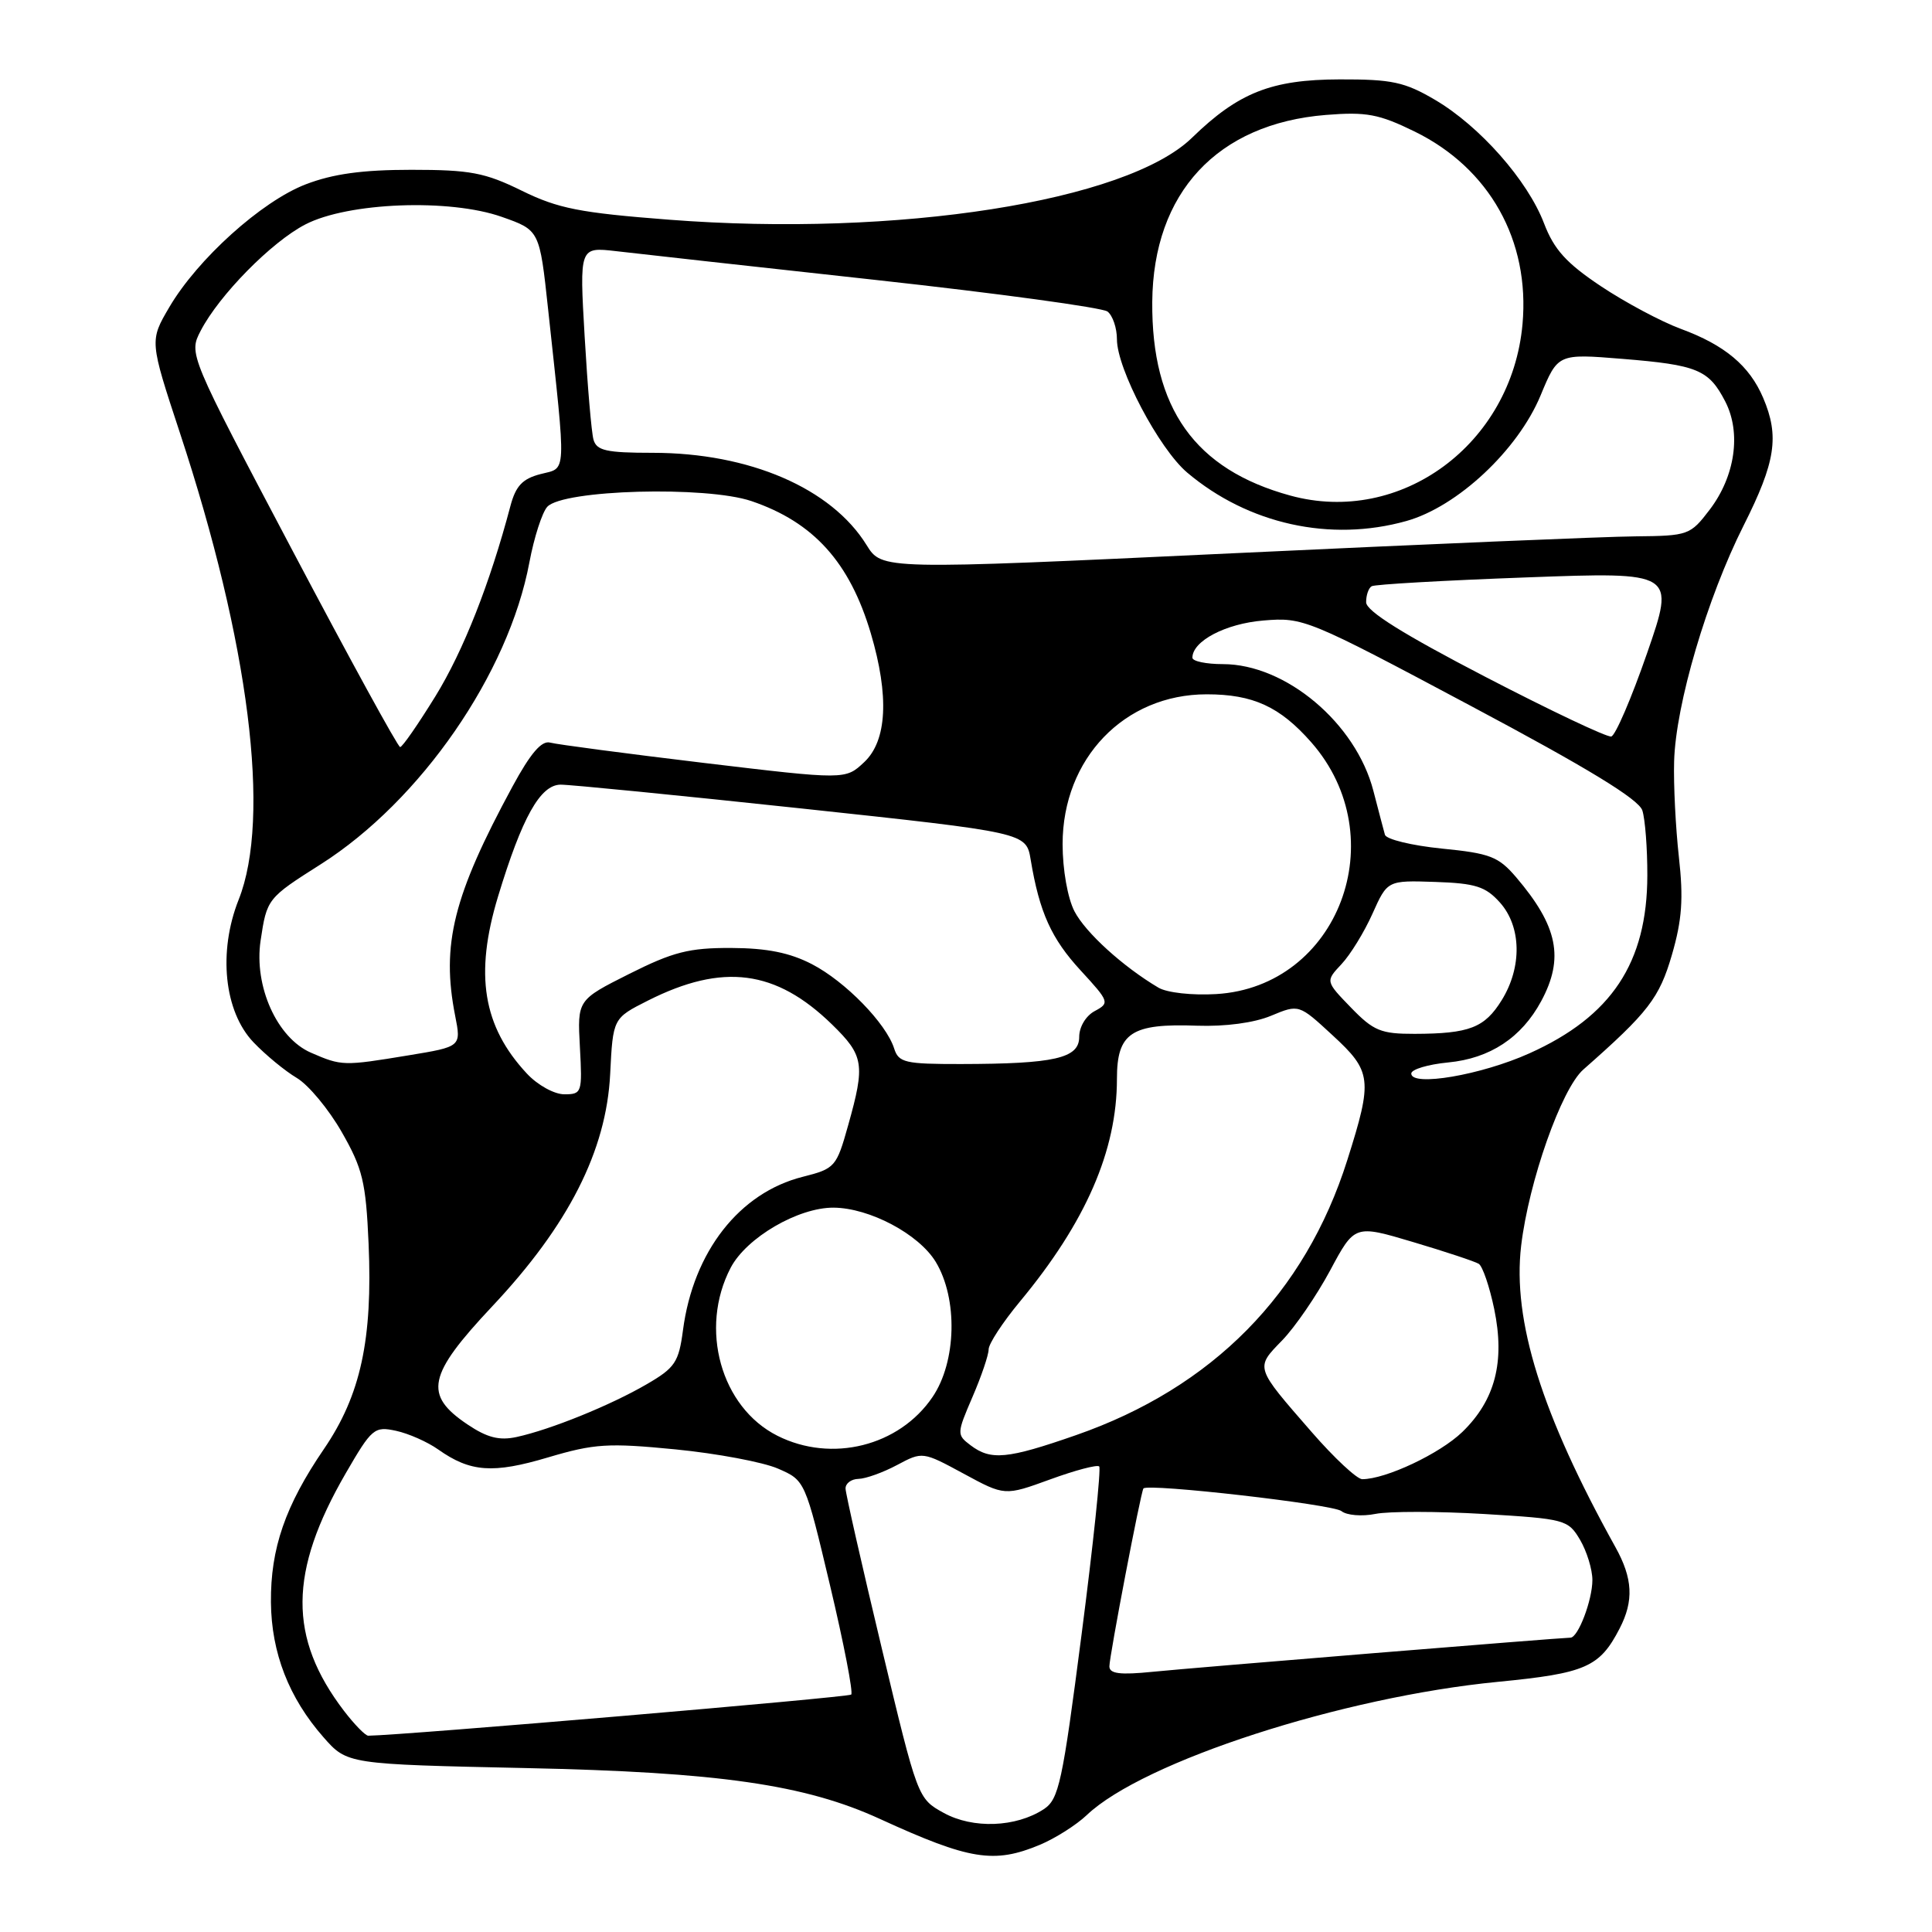 <?xml version="1.0" encoding="UTF-8" standalone="no"?>
<!DOCTYPE svg PUBLIC "-//W3C//DTD SVG 1.1//EN" "http://www.w3.org/Graphics/SVG/1.1/DTD/svg11.dtd" >
<svg xmlns="http://www.w3.org/2000/svg" xmlns:xlink="http://www.w3.org/1999/xlink" version="1.1" viewBox="0 0 256 256">
 <g >
 <path fill="currentColor"
d=" M 137.78 244.45 C 139.83 243.59 142.62 241.82 144.00 240.51 C 151.47 233.40 177.86 224.85 198.50 222.85 C 210.11 221.72 211.96 220.91 214.60 215.80 C 216.51 212.12 216.36 209.15 214.05 205.00 C 204.27 187.39 200.39 174.98 201.56 165.07 C 202.57 156.55 206.90 144.27 209.80 141.72 C 218.42 134.13 219.87 132.25 221.54 126.51 C 222.88 121.89 223.08 119.07 222.46 113.55 C 222.03 109.67 221.74 103.97 221.83 100.88 C 222.04 93.34 226.19 79.26 231.04 69.63 C 235.28 61.21 235.80 57.81 233.63 52.72 C 231.82 48.46 228.54 45.72 222.73 43.58 C 220.10 42.61 215.33 40.06 212.12 37.92 C 207.54 34.86 205.92 33.07 204.59 29.59 C 202.42 23.90 196.07 16.71 190.15 13.23 C 186.12 10.86 184.43 10.50 177.50 10.52 C 168.48 10.54 164.10 12.27 157.95 18.25 C 149.28 26.69 118.88 31.45 88.64 29.11 C 76.83 28.20 73.94 27.63 69.14 25.27 C 64.25 22.87 62.31 22.50 54.50 22.50 C 48.01 22.50 44.11 23.04 40.50 24.43 C 34.66 26.68 26.17 34.33 22.43 40.71 C 19.82 45.16 19.82 45.16 23.83 57.33 C 33.02 85.18 35.94 108.36 31.62 119.22 C 28.88 126.13 29.70 134.03 33.58 138.10 C 35.19 139.79 37.77 141.91 39.32 142.83 C 40.87 143.75 43.55 146.97 45.28 150.00 C 48.05 154.84 48.48 156.60 48.84 164.79 C 49.39 177.49 47.79 184.87 42.93 191.99 C 37.80 199.50 35.84 205.18 35.90 212.31 C 35.96 219.01 38.28 224.98 42.86 230.19 C 46.01 233.77 46.01 233.77 69.75 234.28 C 95.27 234.82 106.66 236.46 116.62 241.03 C 128.48 246.46 131.71 246.98 137.78 244.45 Z  M 125.05 240.22 C 121.60 238.32 121.59 238.27 116.84 218.41 C 114.22 207.46 112.06 197.94 112.04 197.25 C 112.02 196.56 112.79 195.98 113.75 195.96 C 114.71 195.94 117.02 195.11 118.87 194.12 C 122.23 192.33 122.26 192.33 127.69 195.27 C 133.13 198.22 133.13 198.22 139.15 196.03 C 142.46 194.82 145.38 194.05 145.65 194.31 C 145.91 194.58 144.87 204.58 143.32 216.53 C 140.77 236.26 140.31 238.41 138.30 239.73 C 134.61 242.14 128.92 242.35 125.05 240.22 Z  M 45.58 226.70 C 38.18 217.00 38.25 208.28 45.81 195.22 C 49.27 189.25 49.60 188.97 52.48 189.59 C 54.14 189.95 56.65 191.06 58.06 192.06 C 62.32 195.07 65.32 195.29 72.63 193.11 C 78.77 191.29 80.57 191.18 89.50 192.05 C 95.00 192.59 101.12 193.74 103.09 194.60 C 106.68 196.16 106.68 196.16 109.99 210.10 C 111.81 217.77 113.07 224.27 112.79 224.54 C 112.42 224.91 53.38 229.94 48.80 229.99 C 48.42 230.00 46.97 228.51 45.58 226.70 Z  M 147.00 220.80 C 147.00 219.44 151.16 197.70 151.51 197.23 C 152.03 196.52 176.66 199.33 177.75 200.23 C 178.44 200.79 180.47 200.96 182.25 200.60 C 184.04 200.24 190.50 200.25 196.62 200.61 C 207.40 201.26 207.78 201.36 209.37 204.04 C 210.26 205.56 211.00 207.96 211.00 209.36 C 211.00 212.02 209.11 217.00 208.09 217.00 C 206.77 217.01 158.08 220.98 152.75 221.52 C 148.40 221.96 147.00 221.78 147.00 220.80 Z  M 173.80 189.75 C 166.24 181.07 166.31 181.30 169.89 177.61 C 171.60 175.85 174.46 171.67 176.25 168.34 C 179.50 162.27 179.50 162.27 187.25 164.58 C 191.52 165.85 195.43 167.15 195.94 167.46 C 196.45 167.78 197.37 170.47 197.99 173.45 C 199.44 180.44 198.12 185.52 193.77 189.74 C 190.79 192.62 183.63 196.00 180.50 196.00 C 179.81 196.00 176.79 193.19 173.80 189.75 Z  M 128.61 191.51 C 126.76 190.11 126.77 189.96 128.86 185.10 C 130.04 182.37 131.00 179.53 131.00 178.80 C 131.00 178.06 132.86 175.22 135.13 172.48 C 143.87 161.95 148.00 152.47 148.00 142.95 C 148.00 136.85 149.90 135.59 158.61 135.91 C 162.36 136.04 166.19 135.53 168.43 134.59 C 172.11 133.06 172.11 133.06 176.55 137.16 C 181.78 141.97 181.91 143.03 178.53 153.70 C 172.93 171.42 160.66 183.87 142.56 190.17 C 133.46 193.34 131.30 193.54 128.61 191.51 Z  M 103.02 190.25 C 95.52 186.48 92.61 176.03 96.82 167.98 C 98.91 163.99 105.77 159.99 110.46 160.02 C 115.22 160.06 121.73 163.51 123.98 167.19 C 126.94 172.06 126.75 180.44 123.56 185.12 C 119.14 191.63 110.20 193.86 103.02 190.25 Z  M 61.95 188.75 C 56.10 184.82 56.65 182.22 65.22 173.10 C 75.32 162.37 80.34 152.49 80.85 142.33 C 81.22 134.92 81.22 134.92 85.86 132.58 C 95.78 127.58 102.80 128.49 110.25 135.75 C 114.47 139.87 114.66 141.02 112.39 149.09 C 110.84 154.63 110.65 154.85 106.38 155.93 C 97.97 158.04 91.87 165.85 90.50 176.24 C 89.94 180.50 89.45 181.24 85.69 183.42 C 80.90 186.21 72.93 189.44 68.45 190.41 C 66.16 190.91 64.54 190.49 61.95 188.75 Z  M 69.81 142.25 C 63.98 136.00 62.86 129.12 65.99 118.80 C 69.18 108.29 71.58 104.01 74.27 103.97 C 75.50 103.96 89.88 105.38 106.23 107.13 C 135.97 110.32 135.97 110.32 136.57 113.91 C 137.73 120.89 139.31 124.38 143.20 128.60 C 146.99 132.72 147.06 132.90 145.06 133.97 C 143.88 134.60 143.00 136.07 143.00 137.40 C 143.00 140.23 139.74 140.97 127.32 140.99 C 119.92 141.00 119.07 140.80 118.48 138.93 C 117.42 135.60 112.01 130.05 107.59 127.76 C 104.66 126.24 101.63 125.63 96.89 125.61 C 91.31 125.59 89.19 126.13 83.39 129.04 C 76.50 132.50 76.50 132.50 76.84 138.75 C 77.17 144.78 77.10 145.00 74.78 145.00 C 73.44 145.00 71.23 143.78 69.81 142.25 Z  M 187.00 142.25 C 187.00 141.70 189.20 141.04 191.89 140.78 C 197.43 140.25 201.60 137.50 204.21 132.67 C 207.29 126.96 206.43 122.73 200.88 116.22 C 198.55 113.50 197.43 113.07 191.04 112.44 C 187.08 112.04 183.69 111.22 183.51 110.61 C 183.34 110.00 182.65 107.38 181.98 104.79 C 179.66 95.82 170.37 88.00 162.04 88.00 C 159.82 88.00 158.00 87.62 158.00 87.15 C 158.00 84.94 162.40 82.63 167.42 82.22 C 172.69 81.78 173.24 82.00 194.88 93.53 C 210.39 101.78 217.15 105.91 217.62 107.39 C 217.99 108.55 218.29 112.42 218.28 116.00 C 218.26 127.57 213.54 134.69 202.64 139.58 C 196.26 142.45 187.00 144.03 187.00 142.25 Z  M 41.21 139.49 C 36.71 137.54 33.63 130.68 34.53 124.64 C 35.36 119.09 35.42 119.01 42.50 114.52 C 55.75 106.10 67.39 89.26 70.15 74.50 C 70.77 71.20 71.84 67.89 72.52 67.15 C 74.62 64.88 93.57 64.36 99.58 66.40 C 107.81 69.20 112.59 74.50 115.39 83.93 C 117.84 92.21 117.54 98.15 114.51 100.99 C 112.02 103.33 112.02 103.33 93.26 101.09 C 82.94 99.85 73.78 98.64 72.90 98.40 C 71.77 98.09 70.30 99.80 67.90 104.23 C 60.06 118.71 58.45 125.15 60.31 134.59 C 61.12 138.69 61.12 138.69 54.12 139.84 C 45.51 141.26 45.28 141.26 41.21 139.49 Z  M 179.01 133.51 C 175.63 130.02 175.63 130.02 177.75 127.76 C 178.92 126.52 180.77 123.51 181.86 121.07 C 183.84 116.65 183.84 116.65 190.17 116.86 C 195.52 117.04 196.85 117.47 198.75 119.59 C 201.60 122.78 201.70 128.14 198.99 132.52 C 196.72 136.19 194.70 136.97 187.45 136.99 C 182.98 137.00 182.00 136.60 179.01 133.51 Z  M 153.50 130.87 C 148.80 128.09 143.83 123.57 142.37 120.75 C 141.47 119.01 140.80 115.22 140.80 111.86 C 140.80 100.52 148.98 92.00 159.89 92.00 C 166.04 92.00 169.59 93.63 173.75 98.36 C 184.83 110.98 177.36 130.76 161.15 131.72 C 157.97 131.91 154.63 131.54 153.50 130.87 Z  M 38.75 72.94 C 25.00 46.90 25.00 46.90 26.59 43.83 C 29.03 39.12 35.97 32.06 40.46 29.74 C 46.11 26.81 59.57 26.29 66.50 28.74 C 71.50 30.50 71.50 30.50 72.63 41.00 C 75.05 63.45 75.12 61.91 71.62 62.82 C 69.23 63.44 68.34 64.38 67.63 67.06 C 64.92 77.31 61.40 86.24 57.70 92.25 C 55.41 95.96 53.31 99.00 53.02 98.99 C 52.73 98.99 46.31 87.26 38.75 72.94 Z  M 196.77 89.66 C 185.96 84.05 181.03 80.97 181.02 79.81 C 181.01 78.88 181.34 77.92 181.75 77.68 C 182.16 77.43 191.38 76.91 202.24 76.51 C 221.98 75.78 221.98 75.78 218.24 86.57 C 216.18 92.51 214.05 97.47 213.50 97.59 C 212.95 97.72 205.42 94.15 196.77 89.66 Z  M 114.83 72.23 C 110.17 64.69 99.30 60.00 86.48 60.00 C 80.34 60.00 79.05 59.71 78.64 58.25 C 78.37 57.29 77.85 51.15 77.47 44.61 C 76.78 32.72 76.78 32.72 81.64 33.28 C 84.31 33.60 99.78 35.31 116.00 37.09 C 132.22 38.87 146.06 40.76 146.75 41.28 C 147.44 41.81 148.00 43.47 148.00 44.96 C 148.00 48.88 153.58 59.46 157.31 62.62 C 165.39 69.45 176.27 71.86 186.34 69.04 C 193.11 67.15 201.12 59.65 204.13 52.41 C 206.43 46.86 206.43 46.86 214.96 47.55 C 224.92 48.36 226.42 48.98 228.60 53.19 C 230.75 57.35 229.92 63.10 226.54 67.54 C 223.97 70.91 223.71 71.00 216.70 71.07 C 212.74 71.10 188.66 72.12 163.18 73.32 C 116.86 75.50 116.86 75.50 114.83 72.23 Z  M 170.95 65.66 C 158.33 62.20 152.57 54.10 152.68 40.00 C 152.80 25.53 161.29 16.39 175.69 15.23 C 181.05 14.80 182.71 15.11 187.45 17.43 C 197.37 22.29 202.74 31.88 201.74 42.96 C 200.30 58.86 185.61 69.69 170.95 65.66 Z "/>
</g>
</svg>